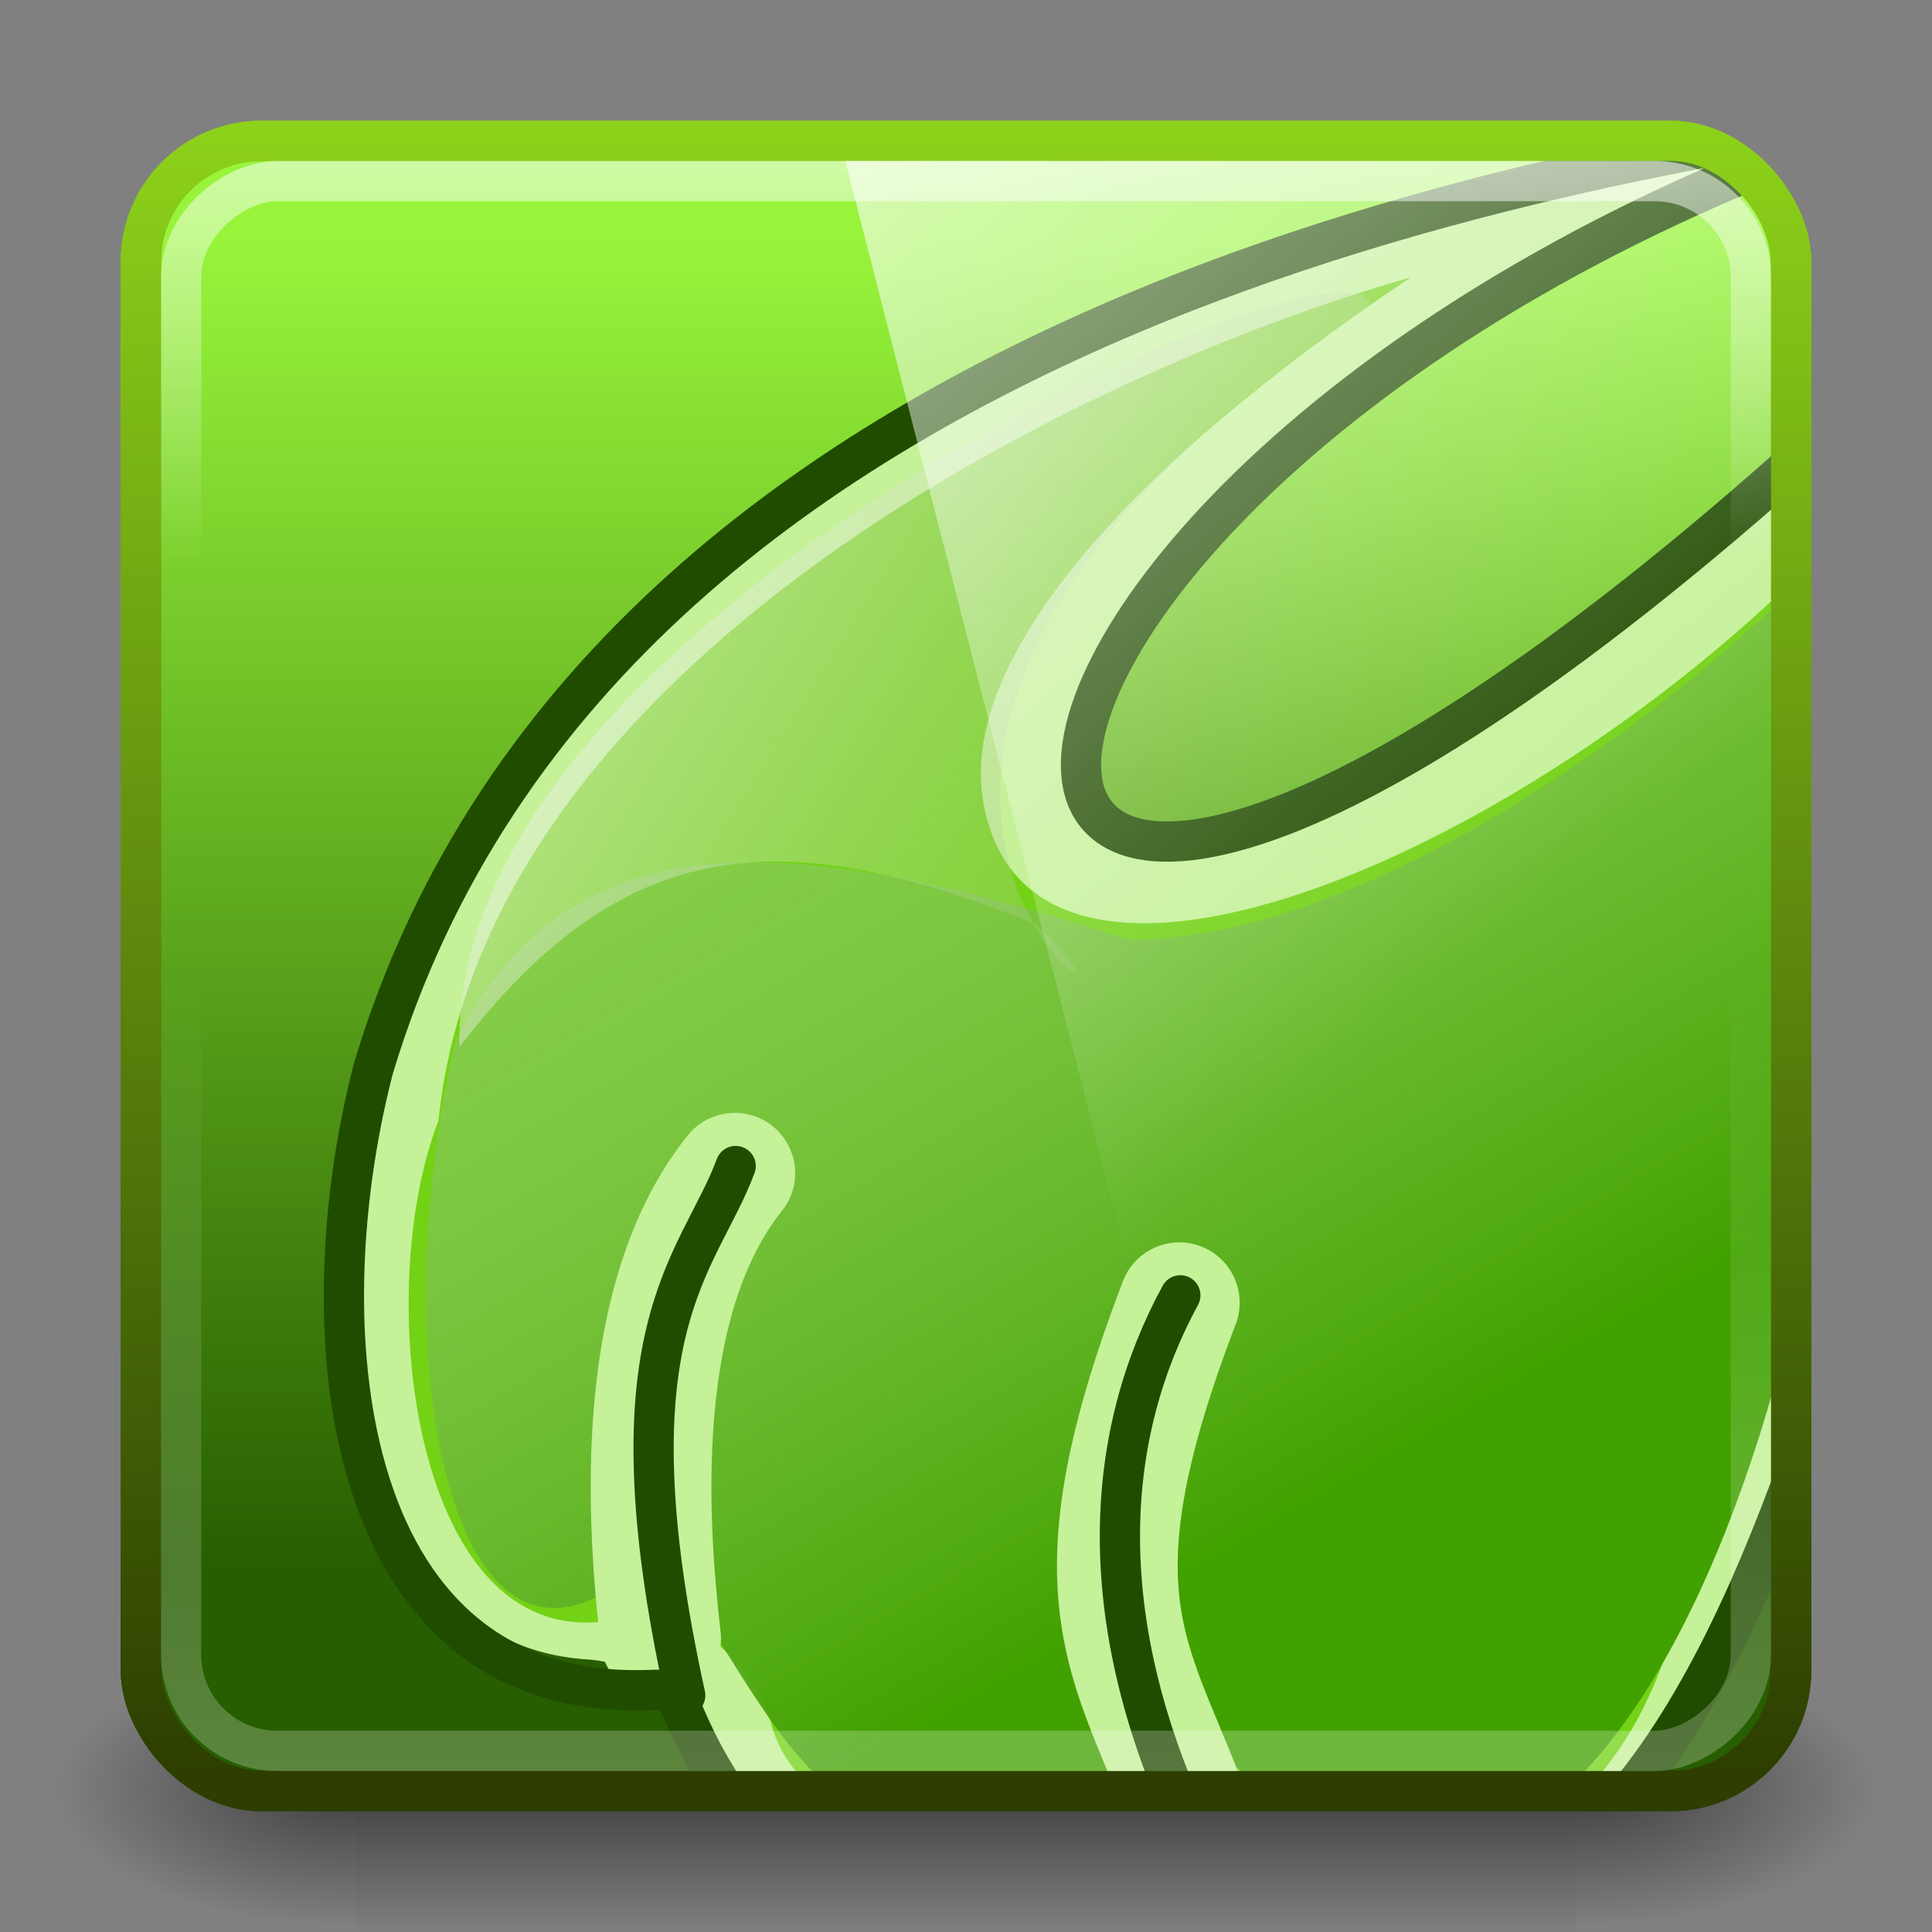 <?xml version="1.0" encoding="UTF-8" standalone="no"?>
<!-- Created with Inkscape (http://www.inkscape.org/) -->

<svg
   xmlns:dc="http://purl.org/dc/elements/1.1/"
   xmlns:cc="http://creativecommons.org/ns#"
   xmlns:rdf="http://www.w3.org/1999/02/22-rdf-syntax-ns#"
   xmlns:svg="http://www.w3.org/2000/svg"
   xmlns="http://www.w3.org/2000/svg"
   xmlns:xlink="http://www.w3.org/1999/xlink"
   xmlns:sodipodi="http://sodipodi.sourceforge.net/DTD/sodipodi-0.dtd"
   xmlns:inkscape="http://www.inkscape.org/namespaces/inkscape"
   width="48"
   height="48"
   id="svg3876"
   version="1.1"
   inkscape:version="0.48.4 r9939"
   sodipodi:docname="midori.svg">
  <rect width="100%" height="100%" fill="#808080" stroke="none"/>
  <defs
     id="defs3878">
    <linearGradient
       id="linearGradient3877">
      <stop
         style="stop-color:#ffffff;stop-opacity:0.539;"
         offset="0"
         id="stop3879" />
      <stop
         id="stop3887"
         offset="0.25"
         style="stop-color:#ffffff;stop-opacity:0;" />
      <stop
         id="stop3885"
         offset="0.5"
         style="stop-color:#ffffff;stop-opacity:0;" />
      <stop
         style="stop-color:#ffffff;stop-opacity:0.243;"
         offset="1"
         id="stop3881" />
    </linearGradient>
    <radialGradient
       inkscape:collect="always"
       xlink:href="#linearGradient5060-29"
       id="radialGradient5345"
       gradientUnits="userSpaceOnUse"
       gradientTransform="matrix(0.062,0,0,0.029,1.637,28.953)"
       cx="605.714"
       cy="486.648"
       fx="605.714"
       fy="486.648"
       r="117.143" />
    <linearGradient
       id="linearGradient5060-29">
      <stop
         id="stop5062-9"
         style="stop-color:#000000;stop-opacity:1"
         offset="0" />
      <stop
         id="stop5064-08"
         style="stop-color:#000000;stop-opacity:0"
         offset="1" />
    </linearGradient>
    <linearGradient
       inkscape:collect="always"
       xlink:href="#linearGradient5048-8"
       id="linearGradient5347"
       gradientUnits="userSpaceOnUse"
       gradientTransform="matrix(0.062,0,0,0.029,1.624,28.953)"
       x1="302.857"
       y1="366.648"
       x2="302.857"
       y2="609.505" />
    <linearGradient
       id="linearGradient5048-8">
      <stop
         id="stop5050-4"
         style="stop-color:#000000;stop-opacity:0"
         offset="0" />
      <stop
         id="stop5056-7"
         style="stop-color:#000000;stop-opacity:1"
         offset="0.5" />
      <stop
         id="stop5052-0-1"
         style="stop-color:#000000;stop-opacity:0"
         offset="1" />
    </linearGradient>
    <radialGradient
       inkscape:collect="always"
       xlink:href="#linearGradient5060-29"
       id="radialGradient5349"
       gradientUnits="userSpaceOnUse"
       gradientTransform="matrix(-0.062,0,0,0.029,46.532,28.953)"
       cx="605.714"
       cy="486.648"
       fx="605.714"
       fy="486.648"
       r="117.143" />
    <linearGradient
       inkscape:collect="always"
       xlink:href="#linearGradient5630"
       id="linearGradient5351"
       gradientUnits="userSpaceOnUse"
       gradientTransform="matrix(1.001,0,0,1.001,60.027,1015.352)"
       x1="-41.995"
       y1="-4.986"
       x2="-41.995"
       y2="27.989" />
    <linearGradient
       id="linearGradient5630">
      <stop
         style="stop-color:#97f43b;stop-opacity:1"
         offset="0"
         id="stop5632" />
      <stop
         style="stop-color:#275e00;stop-opacity:1"
         offset="1"
         id="stop5634" />
    </linearGradient>
    <linearGradient
       inkscape:collect="always"
       xlink:href="#linearGradient3801-25"
       id="linearGradient5353"
       gradientUnits="userSpaceOnUse"
       gradientTransform="matrix(1,0,0,1.001,4.2e-5,1005.335)"
       x1="24.42"
       y1="2.366"
       x2="24.42"
       y2="43.004" />
    <linearGradient
       id="linearGradient3801-25">
      <stop
         id="stop3803"
         offset="0"
         style="stop-color:#8cd11a;stop-opacity:1;" />
      <stop
         id="stop3805"
         offset="1"
         style="stop-color:#2d3e00;stop-opacity:1;" />
    </linearGradient>
    <linearGradient
       inkscape:collect="always"
       xlink:href="#linearGradient3801-25"
       id="linearGradient5355"
       gradientUnits="userSpaceOnUse"
       gradientTransform="matrix(1,0,0,1.001,4.204535e-5,1005.335)"
       x1="24.42"
       y1="2.366"
       x2="24.42"
       y2="43.004" />
    <linearGradient
       inkscape:collect="always"
       xlink:href="#linearGradient4050-7"
       id="linearGradient5357"
       gradientUnits="userSpaceOnUse"
       gradientTransform="matrix(0.999,0,0,1.035,7.028,1008.792)"
       x1="13.84"
       y1="3.293"
       x2="13.84"
       y2="21.647" />
    <linearGradient
       id="linearGradient4050-7">
      <stop
         style="stop-color:#ffffff;stop-opacity:0.669;"
         offset="0"
         id="stop4052-6" />
      <stop
         style="stop-color:#ffffff;stop-opacity:0;"
         offset="1"
         id="stop4054-0" />
    </linearGradient>
    <linearGradient
       inkscape:collect="always"
       xlink:href="#linearGradient3458"
       id="linearGradient5359"
       gradientUnits="userSpaceOnUse"
       gradientTransform="matrix(0.936,0.264,-0.264,0.936,8.982,-7.566)"
       x1="33"
       y1="33"
       x2="4"
       y2="5" />
    <linearGradient
       id="linearGradient3458">
      <stop
         id="stop3460"
         offset="0"
         style="stop-color:#41a100;stop-opacity:1;" />
      <stop
         id="stop3462"
         offset="1"
         style="stop-color:#ffffff;stop-opacity:0;" />
    </linearGradient>
    <linearGradient
       inkscape:collect="always"
       xlink:href="#linearGradient3412"
       id="linearGradient5361"
       gradientUnits="userSpaceOnUse"
       gradientTransform="matrix(0.936,0.264,-0.264,0.936,7.276,-7.377)"
       x1="13"
       y1="11"
       x2="40"
       y2="19" />
    <linearGradient
       id="linearGradient3412">
      <stop
         id="stop3414"
         offset="0"
         style="stop-color:#ffffff;stop-opacity:0.598;" />
      <stop
         id="stop3416"
         offset="1"
         style="stop-color:#4e9a06;stop-opacity:0;" />
    </linearGradient>
    <linearGradient
       inkscape:collect="always"
       xlink:href="#linearGradient4594-3"
       id="linearGradient5363"
       gradientUnits="userSpaceOnUse"
       gradientTransform="matrix(0.988,0,0,1.096,3.483,1001.787)"
       x1="8.211"
       y1="-5.714"
       x2="31.743"
       y2="25.487" />
    <linearGradient
       gradientUnits="userSpaceOnUse"
       id="linearGradient4594-3"
       x1="8.211"
       x2="31.743"
       y1="-5.714"
       y2="25.487">
      <stop
         offset="0"
         stop-color="#fff"
         id="stop37-5-1-3" />
      <stop
         offset="1"
         stop-color="#fff"
         stop-opacity="0"
         id="stop39-0"
         style="stop-color:#ffffff;stop-opacity:0;" />
    </linearGradient>
    <linearGradient
       y2="43.004"
       x2="24.42"
       y1="2.366"
       x1="24.42"
       gradientTransform="matrix(1,0,0,1.001,4.204535e-5,1005.335)"
       gradientUnits="userSpaceOnUse"
       id="linearGradient3874"
       xlink:href="#linearGradient3801-25"
       inkscape:collect="always" />
    <clipPath
       clipPathUnits="userSpaceOnUse"
       id="clipPath3058">
      <rect
         style="fill:#000000;fill-opacity:1;fill-rule:nonzero;stroke:none;stroke-width:1;marker:none;visibility:visible;display:inline;overflow:visible;enable-background:accumulate"
         id="rect3060"
         width="32.58"
         height="32.58"
         x="4.179"
         y="7.403"
         ry="2.386"
         rx="2.386" />
    </clipPath>
    <linearGradient
       inkscape:collect="always"
       xlink:href="#linearGradient3877"
       id="linearGradient3883"
       x1="4"
       y1="1028.362"
       x2="44"
       y2="1028.362"
       gradientUnits="userSpaceOnUse"
       gradientTransform="translate(1004.362,-1052.362)" />
  </defs>
  <sodipodi:namedview
     id="base"
     pagecolor="#ffffff"
     bordercolor="#666666"
     borderopacity="1.0"
     inkscape:pageopacity="0.0"
     inkscape:pageshadow="2"
     inkscape:zoom="11.2"
     inkscape:cx="39.599077"
     inkscape:cy="30.534625"
     inkscape:document-units="px"
     inkscape:current-layer="capa1"
     showgrid="true"
     inkscape:window-width="1280"
     inkscape:window-height="977"
     inkscape:window-x="0"
     inkscape:window-y="24"
     inkscape:window-maximized="1"
     inkscape:snap-bbox="true">
    <inkscape:grid
       type="xygrid"
       id="grid3884"
       empspacing="5"
       visible="true"
       enabled="true"
       snapvisiblegridlinesonly="true" />
  </sodipodi:namedview>
  <g
     inkscape:label="Capa 1"
     inkscape:groupmode="layer"
     id="capa1"
     transform="translate(0,-1004.362)">
    <g
       id="g6432"
       style="display:inline"
       transform="translate(-44.781,988.393)" />
    <g
       id="layer4"
       transform="translate(90,860.362)" />
    <g
       transform="matrix(1.011,0,0,0.994,-0.36,1006.018)"
       id="g5287">
      <path
         d="m 39.087,39.586 c 0,0 0,7.043 0,7.043 3.2,0.013 7.736,-1.578 7.736,-3.522 0,-1.944 -3.571,-3.521 -7.736,-3.521 z"
         id="path5289"
         style="opacity:0.5;fill:url(#radialGradient5345);fill-opacity:1;fill-rule:nonzero;stroke:none;stroke-width:104.962;marker:none;visibility:visible;display:inline;overflow:visible"
         inkscape:connector-curvature="0" />
      <rect
         width="30.006"
         height="7.043"
         x="9.081"
         y="39.586"
         id="rect5291"
         style="opacity:0.5;fill:url(#linearGradient5347);fill-opacity:1;fill-rule:nonzero;stroke:none;stroke-width:104.962;marker:none;visibility:visible;display:inline;overflow:visible" />
      <path
         d="m 9.081,39.586 c 0,0 0,7.043 0,7.043 -3.2,0.013 -7.736,-1.578 -7.736,-3.522 0,-1.944 3.571,-3.521 7.736,-3.521 z"
         id="path5293"
         style="opacity:0.5;fill:url(#radialGradient5349);fill-opacity:1;fill-rule:nonzero;stroke:none;stroke-width:104.962;marker:none;visibility:visible;display:inline;overflow:visible"
         inkscape:connector-curvature="0" />
    </g>
    <rect
       rx="3.002"
       ry="3.002"
       y="1007.862"
       x="3.5"
       height="41"
       width="41"
       id="rect5295"
       style="fill:url(#linearGradient5351);fill-opacity:1;fill-rule:nonzero;stroke:url(#linearGradient3874);stroke-width:1;stroke-linecap:butt;stroke-linejoin:miter;stroke-miterlimit:4;stroke-opacity:1;stroke-dasharray:none;stroke-dashoffset:0;marker:none;visibility:visible;display:inline;overflow:visible;enable-background:accumulate" />
    <rect
       style="fill:none;stroke:url(#linearGradient5355);stroke-width:1;stroke-linecap:butt;stroke-linejoin:miter;stroke-miterlimit:4;stroke-opacity:1;stroke-dasharray:none;stroke-dashoffset:0;marker:none;visibility:visible;display:inline;overflow:visible;enable-background:accumulate"
       id="rect5297"
       width="41"
       height="41"
       x="3.5"
       y="1007.862"
       ry="3.002"
       rx="3.002" />
    <g
       id="g5301"
       transform="matrix(1.258,0,0,1.258,-1.759,998.546)"
       clip-path="url(#clipPath3058)">
      <g
         transform="matrix(0.936,0.264,-0.264,0.936,9.069,-7.767)"
         style="stroke:none"
         id="g5303">
        <path
           inkscape:connector-curvature="0"
           sodipodi:nodetypes="ccsssscssccc"
           id="path5305"
           d="M 32.627,6.67 C 28.943,10.347 11.112,12.664 9,33 c 0.341,5.116 2.75,11.619 7.5,10.598 0.983,-0.211 2.039,0.197 2.704,0.81 4.352,4.011 8.529,2.375 9.651,-0.445 0.215,-0.541 0.9,-0.597 1.461,-0.373 C 36.857,46.201 38.613,38.646 39,33 39.097,30.551 37.801,11.943 35.822,10.473 35.232,10.035 33.802,12.187 32.645,14.379 23.397,31.896 11.762,24.057 32.238,7.155 l 0.235,-0.527 0.271,0.031"
           style="fill:#c5f199;fill-opacity:1;fill-rule:nonzero;stroke:none" />
        <g
           style="fill:#c5f199;fill-opacity:1;stroke:none"
           id="g5307">
          <path
             inkscape:connector-curvature="0"
             style="fill:#c5f199;fill-opacity:1;fill-rule:evenodd;stroke:none"
             d="M 24,45 24,33"
             id="path5309" />
          <path
             inkscape:connector-curvature="0"
             style="fill:#c5f199;fill-opacity:1;fill-rule:evenodd;stroke:none"
             d="m 15,42 0,-7"
             id="path5311" />
          <path
             inkscape:connector-curvature="0"
             style="fill:#c5f199;fill-opacity:1;fill-rule:evenodd;stroke:none"
             d="m 33,42 0,-7"
             id="path5313" />
        </g>
      </g>
      <g
         transform="matrix(0.936,0.264,-0.264,0.936,9.069,-7.767)"
         id="g5315"
         style="fill:#73d216;fill-opacity:1;stroke:none">
        <path
           inkscape:connector-curvature="0"
           sodipodi:nodetypes="csccsssscc"
           id="path5317"
           d="m 35.235,13.724 c -3.738,8.082 -13.235,16.223 -15.74,10.909 -1.236,-2.621 0.95,-7.294 5.476,-12.587 -5.918,3.639 -15.966,12.612 -14.356,21.845 -0.374,3.84 2.603,10.963 6.461,8.637 1.028,-0.62 2.758,0.276 3.378,1.332 1.319,2.243 6.112,1.588 7.154,0.151 0.768,-1.059 2.374,-1.672 3.638,-1.377 5.533,1.289 7.212,-3.745 5.897,-9.046 1.629,-10.747 -1.787,-15.884 -1.908,-19.864 z"
           style="fill:#73d216;fill-opacity:1;fill-rule:nonzero;stroke:none" />
        <g
           style="fill:#73d216;fill-opacity:1;stroke:none"
           id="g5319">
          <path
             inkscape:connector-curvature="0"
             style="fill:#73d216;fill-opacity:1;fill-rule:evenodd;stroke:none"
             d="m 33,42 0,-7"
             id="path5321" />
          <path
             inkscape:connector-curvature="0"
             style="fill:#73d216;fill-opacity:1;fill-rule:evenodd;stroke:none"
             d="M 24,45 24,33"
             id="path5323" />
          <path
             inkscape:connector-curvature="0"
             style="fill:#73d216;fill-opacity:1;fill-rule:evenodd;stroke:none"
             d="m 15,42 0,-7"
             id="path5325" />
        </g>
      </g>
      <path
         inkscape:connector-curvature="0"
         sodipodi:nodetypes="cccsscsc"
         id="path5327"
         d="m 10.398,25.18 c 2.181,-4.263 6.218,-4.312 13.289,-1.997 4.696,-8e-6 11.006,-4.444 14.575,-8.427 0.484,19.267 -6.084,31.024 -12.214,24.962 -0.82,-0.811 -1.437,0.077 -2.647,0.754 -1.159,0.648 -1.716,0.749 -2.967,0.425 -4.122,0.261 -4.922,-6.381 -6.751,-5.042 -3.47,2.541 -4.717,-4.655 -3.285,-10.676 z"
         style="fill:url(#linearGradient5359);fill-opacity:1;fill-rule:evenodd;stroke:none" />
      <path
         inkscape:connector-curvature="0"
         sodipodi:nodetypes="cc"
         id="path5329"
         d="m 14.445,36.982 c -0.266,-2.311 -0.559,-6.663 1.465,-9.189"
         style="fill:none;stroke:#c5f199;stroke-width:2.384;stroke-linecap:round;stroke-linejoin:miter;stroke-miterlimit:4;stroke-opacity:1;stroke-dasharray:none" />
      <path
         inkscape:connector-curvature="0"
         sodipodi:nodetypes="ccccc"
         id="path5331"
         d="m 24.689,30.351 c -2.333,6.09 -0.816,7.119 0.318,10.431 l 0,0 0,0 -0.144,-0.503"
         style="fill:none;stroke:#c5f199;stroke-width:2.384;stroke-linecap:round;stroke-linejoin:miter;stroke-miterlimit:4;stroke-opacity:1;stroke-dasharray:none" />
      <path
         inkscape:connector-curvature="0"
         sodipodi:nodetypes="ccsssscsc"
         id="path5333"
         d="M 39.094,6.83 C 34.578,7.668 13.466,10.044 8.77,25.733 7.398,31.042 8.17,38.264 14.281,37.998 c 0.433,-0.019 0.478,0.124 0.632,0.488 2.516,5.952 8.707,4.869 10.1,2.536 0.198,-0.332 -0.301,-0.206 0,0 6.305,4.317 9.741,-1.658 11.727,-6.982 2.426,-4.62 3.909,-23.854 2.611,-22.61 -22.117,21.194 -22.075,2.528 -0.255,-4.601"
         style="fill:none;stroke:#204c00;stroke-width:0.795;stroke-linecap:butt;stroke-linejoin:round;stroke-miterlimit:4;stroke-opacity:1;stroke-dasharray:none" />
      <g
         style="fill-opacity:1;stroke:#204c00;stroke-width:0.817;stroke-linecap:round;stroke-linejoin:bevel;stroke-miterlimit:4;stroke-opacity:1;stroke-dasharray:none"
         id="g5335"
         transform="matrix(0.936,0.264,-0.264,0.936,9.069,-7.911)">
        <path
           inkscape:connector-curvature="0"
           sodipodi:nodetypes="cc"
           style="fill:none;stroke:#204c00;stroke-width:0.817;stroke-linecap:round;stroke-linejoin:bevel;stroke-miterlimit:4;stroke-opacity:1;stroke-dasharray:none"
           d="M 18.646,43.904 C 15.052,37.187 16.541,35.406 16.714,33.28"
           id="path5337" />
        <path
           inkscape:connector-curvature="0"
           sodipodi:nodetypes="cc"
           style="fill:none;stroke:#204c00;stroke-width:0.817;stroke-linecap:round;stroke-linejoin:bevel;stroke-miterlimit:4;stroke-opacity:1;stroke-dasharray:none"
           d="M 29.35,43.829 C 26.087,40.085 25.419,36.423 26.118,33.356"
           id="path5339" />
      </g>
      <path
         inkscape:connector-curvature="0"
         sodipodi:nodetypes="ccccccc"
         id="path5341"
         d="m 28.436,10.676 c 0.149,-1.854 -18.195,5.895 -17.962,14.622 3.194,-4.15 6.296,-4.492 11.388,-2.414 3.712,3.467 -7.39,-2.855 6.574,-12.208 l 0,0 0,0 0,0 z"
         style="fill:url(#linearGradient5361);fill-opacity:1;fill-rule:evenodd;stroke:none" />
    </g>
    <rect
       style="fill:none;stroke:url(#linearGradient5353);stroke-width:1;stroke-linecap:butt;stroke-linejoin:miter;stroke-miterlimit:4;stroke-opacity:1;stroke-dasharray:none;stroke-dashoffset:0;marker:none;visibility:visible;display:inline;overflow:visible;enable-background:accumulate"
       id="rect5407"
       width="41"
       height="41"
       x="3.5"
       y="1007.862"
       ry="3" />
    <rect
       style="color:#000000;fill:none;stroke:url(#linearGradient3883);stroke-width:1;stroke-linecap:butt;stroke-linejoin:miter;stroke-miterlimit:4;stroke-opacity:1;stroke-dasharray:none;stroke-dashoffset:0;marker:none;visibility:visible;display:inline;overflow:visible;enable-background:accumulate"
       id="rect3062"
       width="39"
       height="39"
       x="1008.862"
       y="-43.5"
       rx="2.386"
       ry="2.386"
       transform="matrix(0,1,-1,0,0,0)" />
    <path
       sodipodi:nodetypes="cssccc"
       id="path5343"
       d="m 21,1008.362 20.453,0 c 1.273,0 2.547,1.125 2.547,2.781 l 0,37.219 -12.751,0 -10.249,-40 z"
       inkscape:connector-curvature="0"
       style="opacity:0.99;fill:url(#linearGradient5363)" />
  </g>
</svg>
